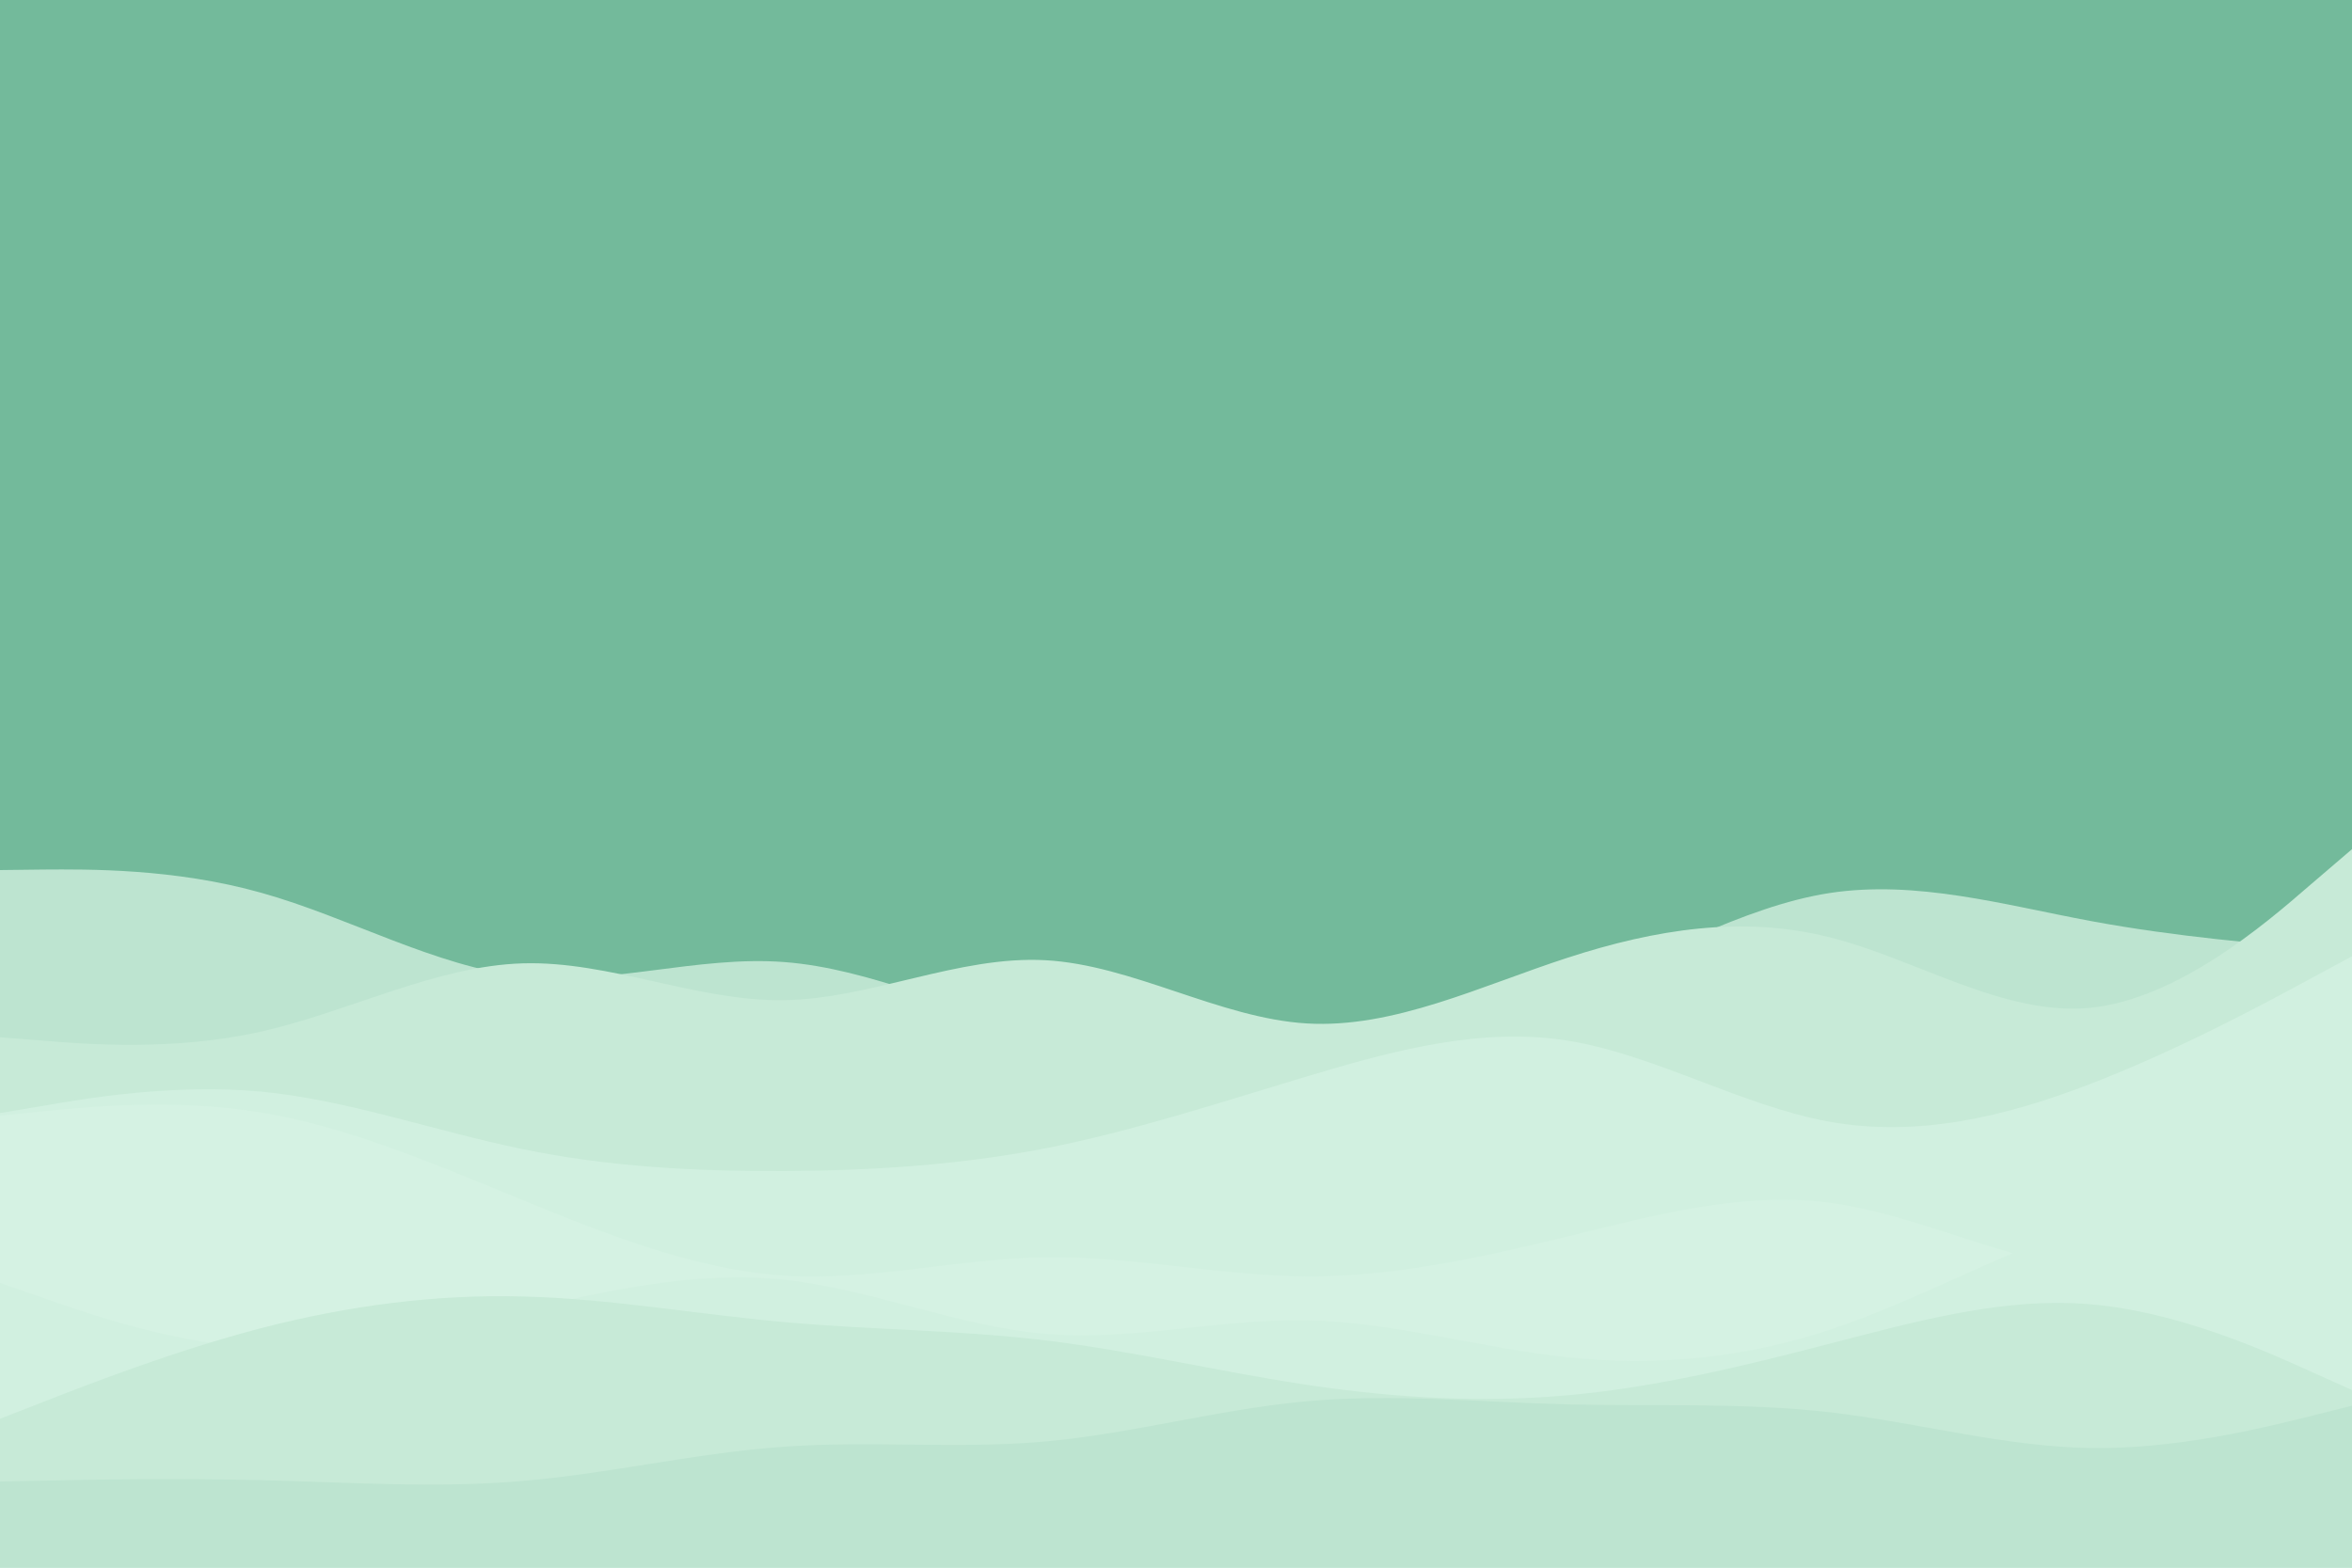 <svg id="visual" viewBox="0 0 900 600" width="900" height="600" xmlns="http://www.w3.org/2000/svg" xmlns:xlink="http://www.w3.org/1999/xlink" version="1.1"><rect x="0" y="0" width="900" height="600" fill="#73BA9B"></rect><path d="M0 333L16.7 332.8C33.3 332.7 66.7 332.3 100 341.7C133.3 351 166.7 370 200 373.7C233.3 377.3 266.7 365.7 300 368.2C333.3 370.7 366.7 387.3 400 395C433.3 402.7 466.7 401.3 500 398.5C533.3 395.7 566.7 391.3 600 379.2C633.3 367 666.7 347 700 341.8C733.3 336.7 766.7 346.3 800 352.5C833.3 358.7 866.7 361.3 883.3 362.7L900 364L900 601L883.3 601C866.7 601 833.3 601 800 601C766.7 601 733.3 601 700 601C666.7 601 633.3 601 600 601C566.7 601 533.3 601 500 601C466.7 601 433.3 601 400 601C366.7 601 333.3 601 300 601C266.7 601 233.3 601 200 601C166.7 601 133.3 601 100 601C66.7 601 33.3 601 16.7 601L0 601Z" fill="#bde4d0"></path><path d="M0 397L16.7 398.3C33.3 399.7 66.7 402.3 100 394.8C133.3 387.3 166.7 369.7 200 368.7C233.3 367.7 266.7 383.3 300 382.8C333.3 382.3 366.7 365.7 400 367.5C433.3 369.3 466.7 389.7 500 391.7C533.3 393.7 566.7 377.3 600 366.5C633.3 355.7 666.7 350.3 700 358.7C733.3 367 766.7 389 800 385.7C833.3 382.3 866.7 353.7 883.3 339.3L900 325L900 601L883.3 601C866.7 601 833.3 601 800 601C766.7 601 733.3 601 700 601C666.7 601 633.3 601 600 601C566.7 601 533.3 601 500 601C466.7 601 433.3 601 400 601C366.7 601 333.3 601 300 601C266.7 601 233.3 601 200 601C166.7 601 133.3 601 100 601C66.7 601 33.3 601 16.7 601L0 601Z" fill="#c7ead7"></path><path d="M0 426L16.7 423.2C33.3 420.3 66.7 414.7 100 417.8C133.3 421 166.7 433 200 439.8C233.3 446.7 266.7 448.3 300 448.2C333.3 448 366.7 446 400 439.5C433.3 433 466.7 422 500 412C533.3 402 566.7 393 600 398.3C633.3 403.7 666.7 423.3 700 429.3C733.3 435.3 766.7 427.7 800 414.8C833.3 402 866.7 384 883.3 375L900 366L900 601L883.3 601C866.7 601 833.3 601 800 601C766.7 601 733.3 601 700 601C666.7 601 633.3 601 600 601C566.7 601 533.3 601 500 601C466.7 601 433.3 601 400 601C366.7 601 333.3 601 300 601C266.7 601 233.3 601 200 601C166.7 601 133.3 601 100 601C66.7 601 33.3 601 16.7 601L0 601Z" fill="#d1f0e0"></path><path d="M0 427L16.7 425.3C33.3 423.7 66.7 420.3 100 425.8C133.3 431.3 166.7 445.7 200 459.3C233.3 473 266.7 486 300 488.2C333.3 490.3 366.7 481.7 400 481.2C433.3 480.7 466.7 488.3 500 488.5C533.3 488.7 566.7 481.3 600 473.2C633.3 465 666.7 456 700 460.3C733.3 464.7 766.7 482.3 800 485.8C833.3 489.3 866.7 478.7 883.3 473.3L900 468L900 601L883.3 601C866.7 601 833.3 601 800 601C766.7 601 733.3 601 700 601C666.7 601 633.3 601 600 601C566.7 601 533.3 601 500 601C466.7 601 433.3 601 400 601C366.7 601 333.3 601 300 601C266.7 601 233.3 601 200 601C166.7 601 133.3 601 100 601C66.7 601 33.3 601 16.7 601L0 601Z" fill="#d5f2e3"></path><path d="M0 491L16.7 496.8C33.3 502.7 66.7 514.3 100 516C133.3 517.7 166.7 509.3 200 501.5C233.3 493.7 266.7 486.3 300 489.8C333.3 493.3 366.7 507.7 400 510.5C433.3 513.3 466.7 504.7 500 505.3C533.3 506 566.7 516 600 519.5C633.3 523 666.7 520 700 509C733.3 498 766.7 479 800 468.2C833.3 457.3 866.7 454.7 883.3 453.3L900 452L900 601L883.3 601C866.7 601 833.3 601 800 601C766.7 601 733.3 601 700 601C666.7 601 633.3 601 600 601C566.7 601 533.3 601 500 601C466.7 601 433.3 601 400 601C366.7 601 333.3 601 300 601C266.7 601 233.3 601 200 601C166.7 601 133.3 601 100 601C66.7 601 33.3 601 16.7 601L0 601Z" fill="#d1f0e0"></path><path d="M0 543L16.7 536.5C33.3 530 66.7 517 100 508.3C133.3 499.7 166.7 495.3 200 496.2C233.3 497 266.7 503 300 506C333.3 509 366.7 509 400 513C433.3 517 466.7 525 500 530C533.3 535 566.7 537 600 534C633.3 531 666.7 523 700 514.3C733.3 505.7 766.7 496.3 800 499.2C833.3 502 866.7 517 883.3 524.5L900 532L900 601L883.3 601C866.7 601 833.3 601 800 601C766.7 601 733.3 601 700 601C666.7 601 633.3 601 600 601C566.7 601 533.3 601 500 601C466.7 601 433.3 601 400 601C366.7 601 333.3 601 300 601C266.7 601 233.3 601 200 601C166.7 601 133.3 601 100 601C66.7 601 33.3 601 16.7 601L0 601Z" fill="#c7ead7"></path><path d="M0 567L16.7 566.7C33.3 566.3 66.7 565.7 100 566.5C133.3 567.3 166.7 569.7 200 566.8C233.3 564 266.7 556 300 553.7C333.3 551.3 366.7 554.7 400 551.7C433.3 548.7 466.7 539.3 500 536.3C533.3 533.3 566.7 536.7 600 537.5C633.3 538.3 666.7 536.7 700 540.5C733.3 544.3 766.7 553.7 800 554.2C833.3 554.7 866.7 546.3 883.3 542.2L900 538L900 601L883.3 601C866.7 601 833.3 601 800 601C766.7 601 733.3 601 700 601C666.7 601 633.3 601 600 601C566.7 601 533.3 601 500 601C466.7 601 433.3 601 400 601C366.7 601 333.3 601 300 601C266.7 601 233.3 601 200 601C166.7 601 133.3 601 100 601C66.7 601 33.3 601 16.7 601L0 601Z" fill="#bde4d0"></path></svg>